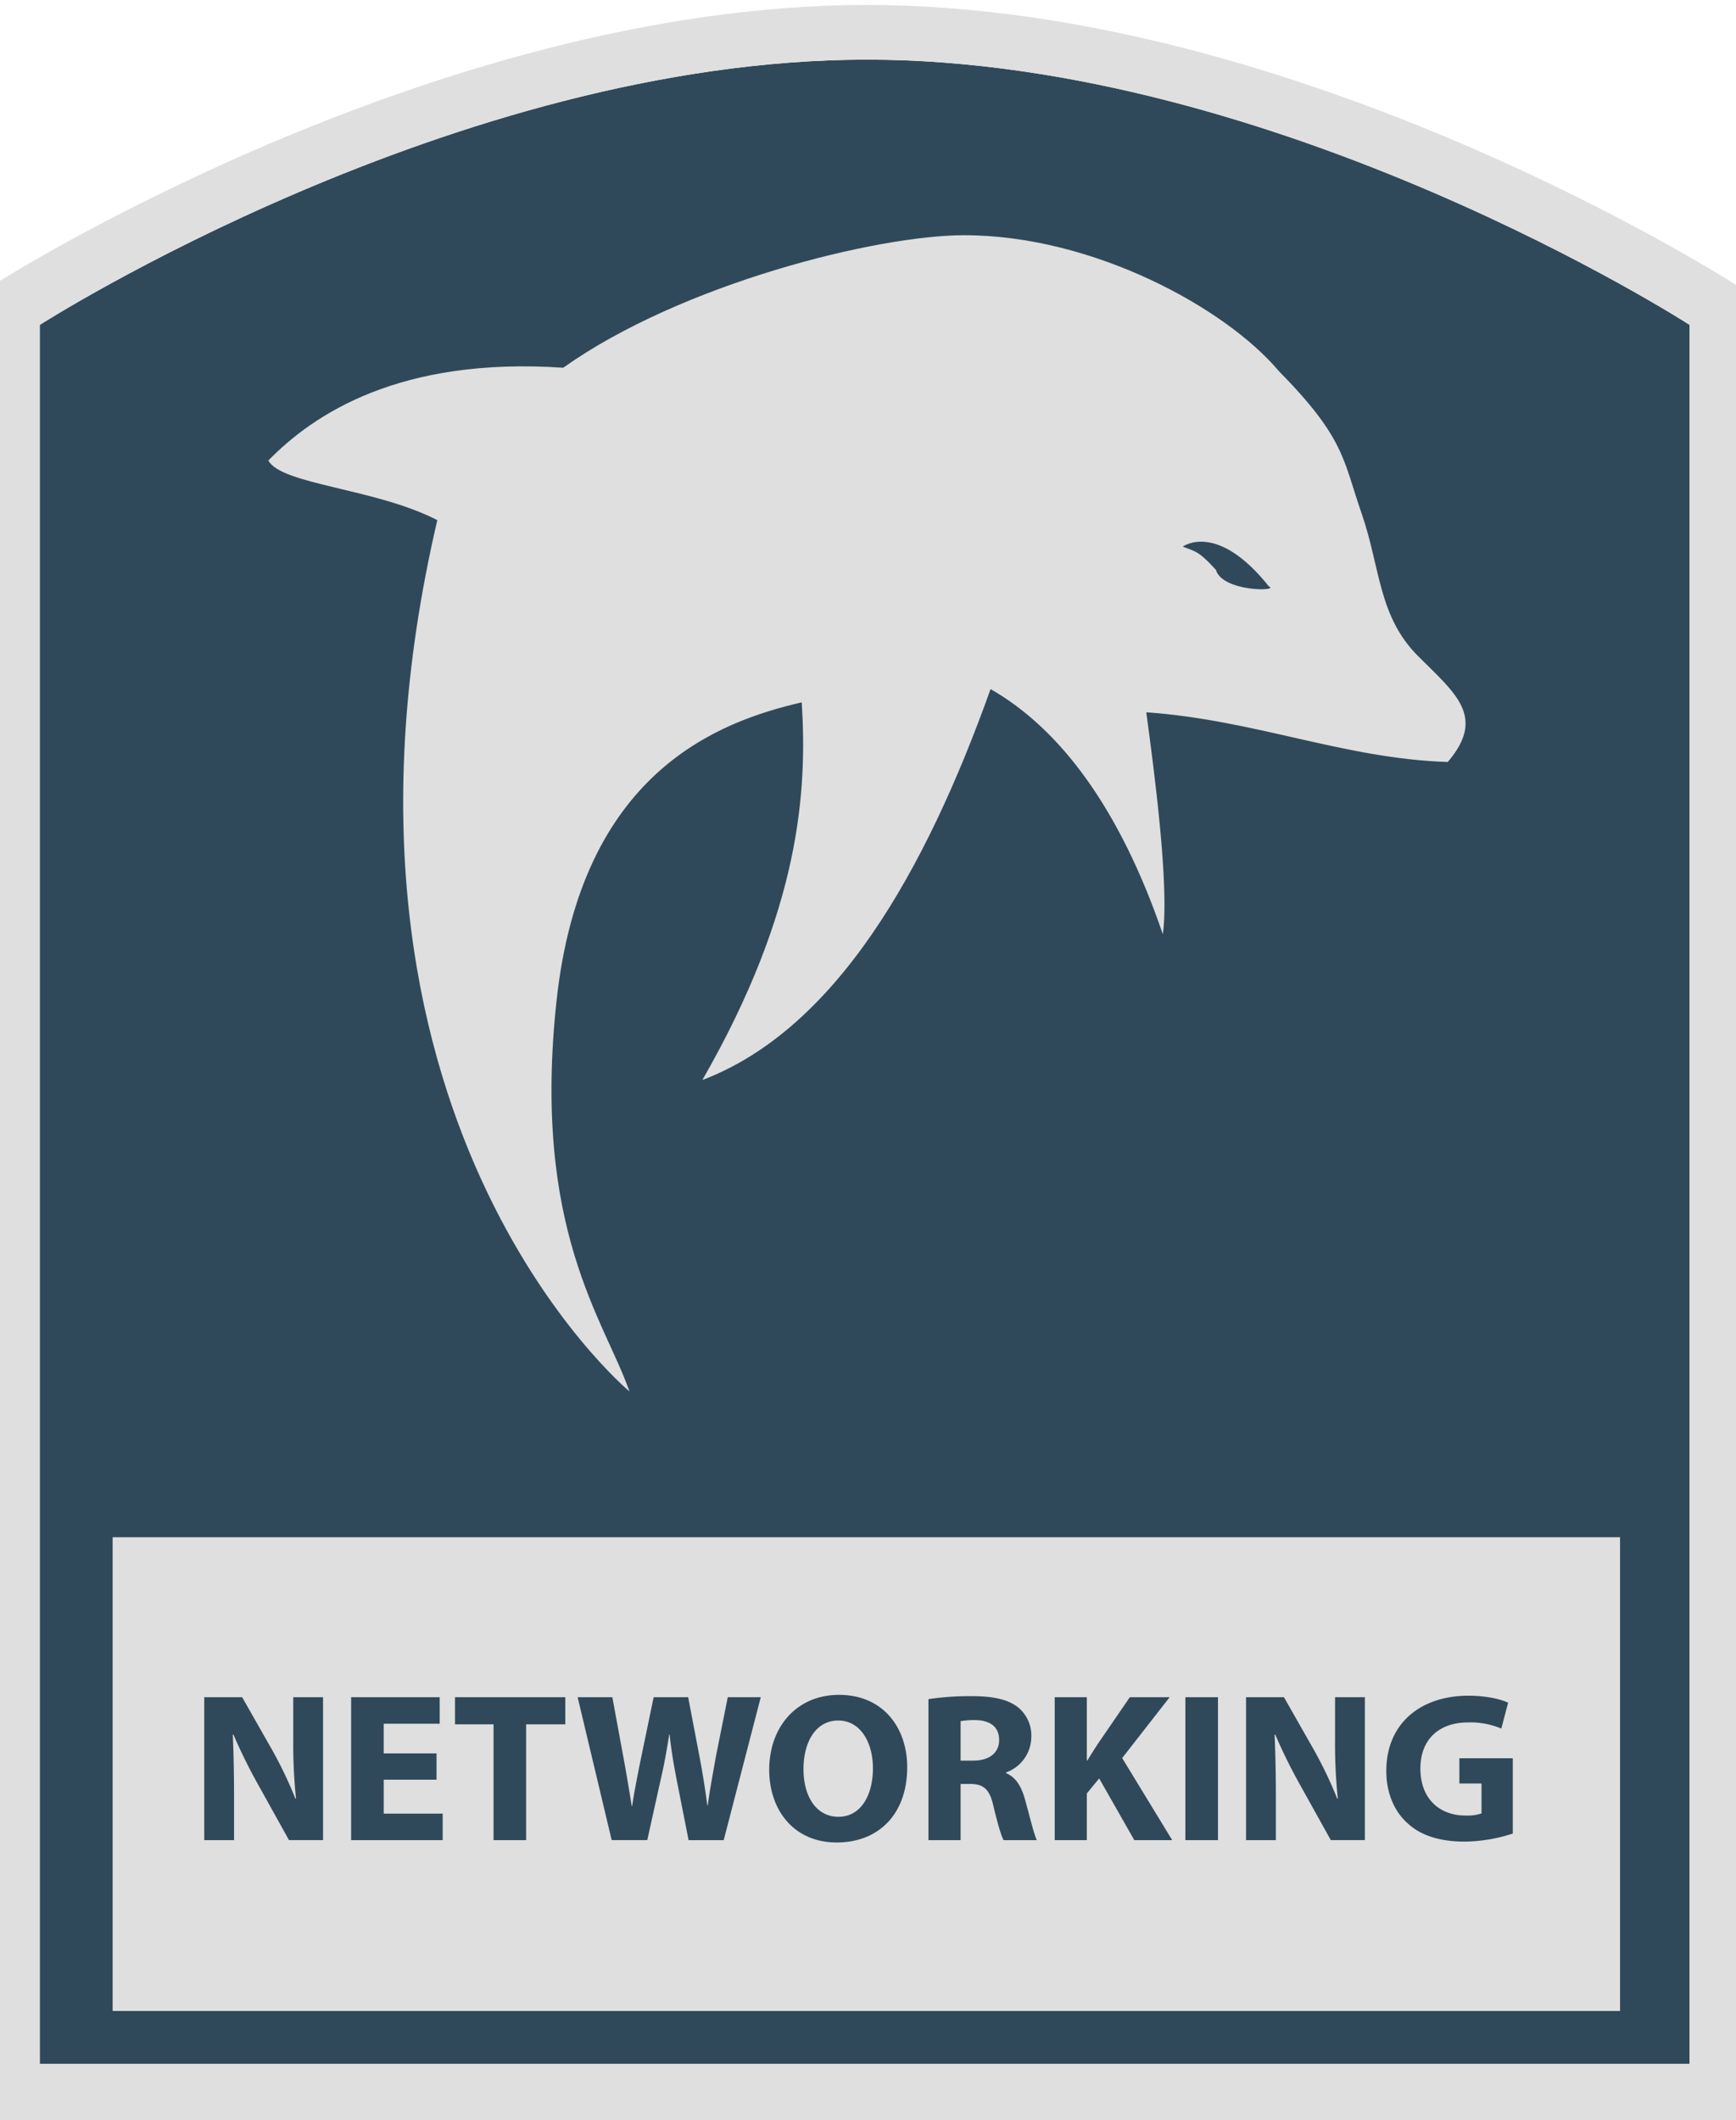 <svg xmlns="http://www.w3.org/2000/svg" width="524" height="640" viewBox="0 0 524 640">
  <defs>
    <style>
      .cls-1 {
        fill: #30495a;
      }

      .cls-1, .cls-2 {
        fill-rule: evenodd;
      }

      .cls-2, .cls-3 {
        fill: #dfdfdf;
      }
    </style>
  </defs>
  <path id="Rectangle_1_copy_4" data-name="Rectangle 1 copy 4" class="cls-1" d="M510,98.067S385.962,18,261.694,18C136.963,18,12,98.067,12,98.067V623H510V98.067Z"/>
  <path id="Rectangle_1_copy_4-2" data-name="Rectangle 1 copy 4" class="cls-2" d="M-2,640V86S129.989,1.5,261.733,1.5C392.988,1.5,524,86,524,86V640H-2ZM510,98.067S385.962,18,261.694,18C136.963,18,12,98.067,12,98.067V623H510V98.067Z"/>
  <path class="cls-2" d="M190,420S90,337,132,157c-18.717-9.641-47-10.667-51-18,13.667-14,39.667-31.333,89-28,35.667-25.333,94.667-40,121-40,39,0,79,22,95,41,20,20.333,19.333,26.667,25,43s5,31,17,43c11.333,11.333,20.667,18.333,9,32-31.333-1-58-12.667-91-15,2.333,17.333,7,52.333,5,67-13-38-31-62-52-74-19.667,55-46.667,102.667-87,118,29.667-51.667,31.667-87.333,30-114-25.167,5.833-66.5,21-74,90S182.5,398.5,190,420ZM357,165s10.25-7.75,26,12c3.5,1.5-14,1.75-16-5C362,166.5,361,166.5,357,165Z"/>
  <rect id="Rectangle_1_copy_5" data-name="Rectangle 1 copy 5" class="cls-3" x="34" y="464" width="455" height="143"/>
  <path id="NETWORKING" class="cls-1" d="M70.649,555.435v-13c0-7.042-.128-13.123-0.386-18.821l0.193-.064a159.905,159.905,0,0,0,7.52,15.236l9.255,16.645H97.515V512.287h-9V524.9a159.483,159.483,0,0,0,.836,17.988H89.159a124.875,124.875,0,0,0-7.07-14.787l-9-15.813H61.651v43.148h9Zm61.11-26.183H115.82V520.29h16.9v-8H105.986v43.148h27.637v-8h-17.8V537.19h15.939v-7.938Zm17.215,26.183h9.834V520.482h11.826v-8.195H137.341v8.195h11.633v34.953Zm46.4,0,4.113-18.565c1.029-4.353,1.736-8.45,2.507-13.316h0.128c0.514,4.93,1.221,8.963,2.057,13.316l3.664,18.565h10.605l11.183-43.148h-9.962l-3.535,17.669c-0.9,5.121-1.864,10.179-2.507,14.98h-0.128c-0.643-4.8-1.35-9.411-2.314-14.468l-3.471-18.181H197.3l-3.664,17.669c-1.092,5.313-2.121,10.5-2.828,15.172h-0.128c-0.707-4.353-1.607-9.923-2.571-15.044l-3.278-17.8H174.352l10.283,43.148h10.734Zm57.894-43.852c-12.791,0-21.082,9.667-21.082,22.6,0,12.291,7.52,21.958,20.375,21.958,12.661,0,21.274-8.578,21.274-22.726C273.83,521.506,266.567,511.583,253.263,511.583Zm-0.257,7.746c6.748,0,10.476,6.658,10.476,14.4,0,8.386-3.792,14.66-10.412,14.66-6.556,0-10.541-5.954-10.541-14.4C242.529,525.6,246.386,519.329,253.006,519.329Zm27.239,36.106h9.7V538.47h2.956c3.985,0.064,5.849,1.537,7.006,6.914,1.286,5.313,2.314,8.834,3.021,10.051h10.026c-0.835-1.665-2.185-7.3-3.535-12.163-1.092-3.97-2.763-6.85-5.784-8.067v-0.192a11.453,11.453,0,0,0,7.648-10.626,10.937,10.937,0,0,0-3.985-9.027c-3.085-2.432-7.584-3.393-14.011-3.393a86.278,86.278,0,0,0-13.047.9v42.571Zm9.7-35.914a24.56,24.56,0,0,1,4.435-.32c4.5,0.064,7.2,2.049,7.2,6.018,0,3.777-2.892,6.209-7.777,6.209H289.95V519.521Zm28.4,35.914h9.7V541.351l3.727-4.545,10.605,18.629h11.441l-15.1-24.775,14.333-18.373H341.036l-9.834,14.34c-0.964,1.537-1.992,3.073-2.957,4.737h-0.192V512.287h-9.7v43.148ZM357.8,512.287v43.148h9.834V512.287H357.8Zm27.311,43.148v-13c0-7.042-.129-13.123-0.386-18.821l0.193-.064a159.882,159.882,0,0,0,7.52,15.236l9.255,16.645h10.283V512.287h-9V524.9a159.409,159.409,0,0,0,.836,17.988h-0.193a124.828,124.828,0,0,0-7.07-14.787l-9-15.813H376.112v43.148h9Zm71.522-24.711H440.5v7.618h6.684v9.027a13.167,13.167,0,0,1-4.82.64c-8.034,0-13.626-5.25-13.626-14.148,0-9.346,6.17-13.956,14.333-13.956a24.091,24.091,0,0,1,10.091,1.857l2.056-7.81c-2.121-1.024-6.427-2.113-12.019-2.113-14.2,0-24.68,8.194-24.745,22.534-0.064,6.338,2.121,11.971,6.106,15.684,3.985,3.841,9.706,5.826,17.611,5.826a48.66,48.66,0,0,0,14.461-2.433V530.724Z"/>
</svg>
